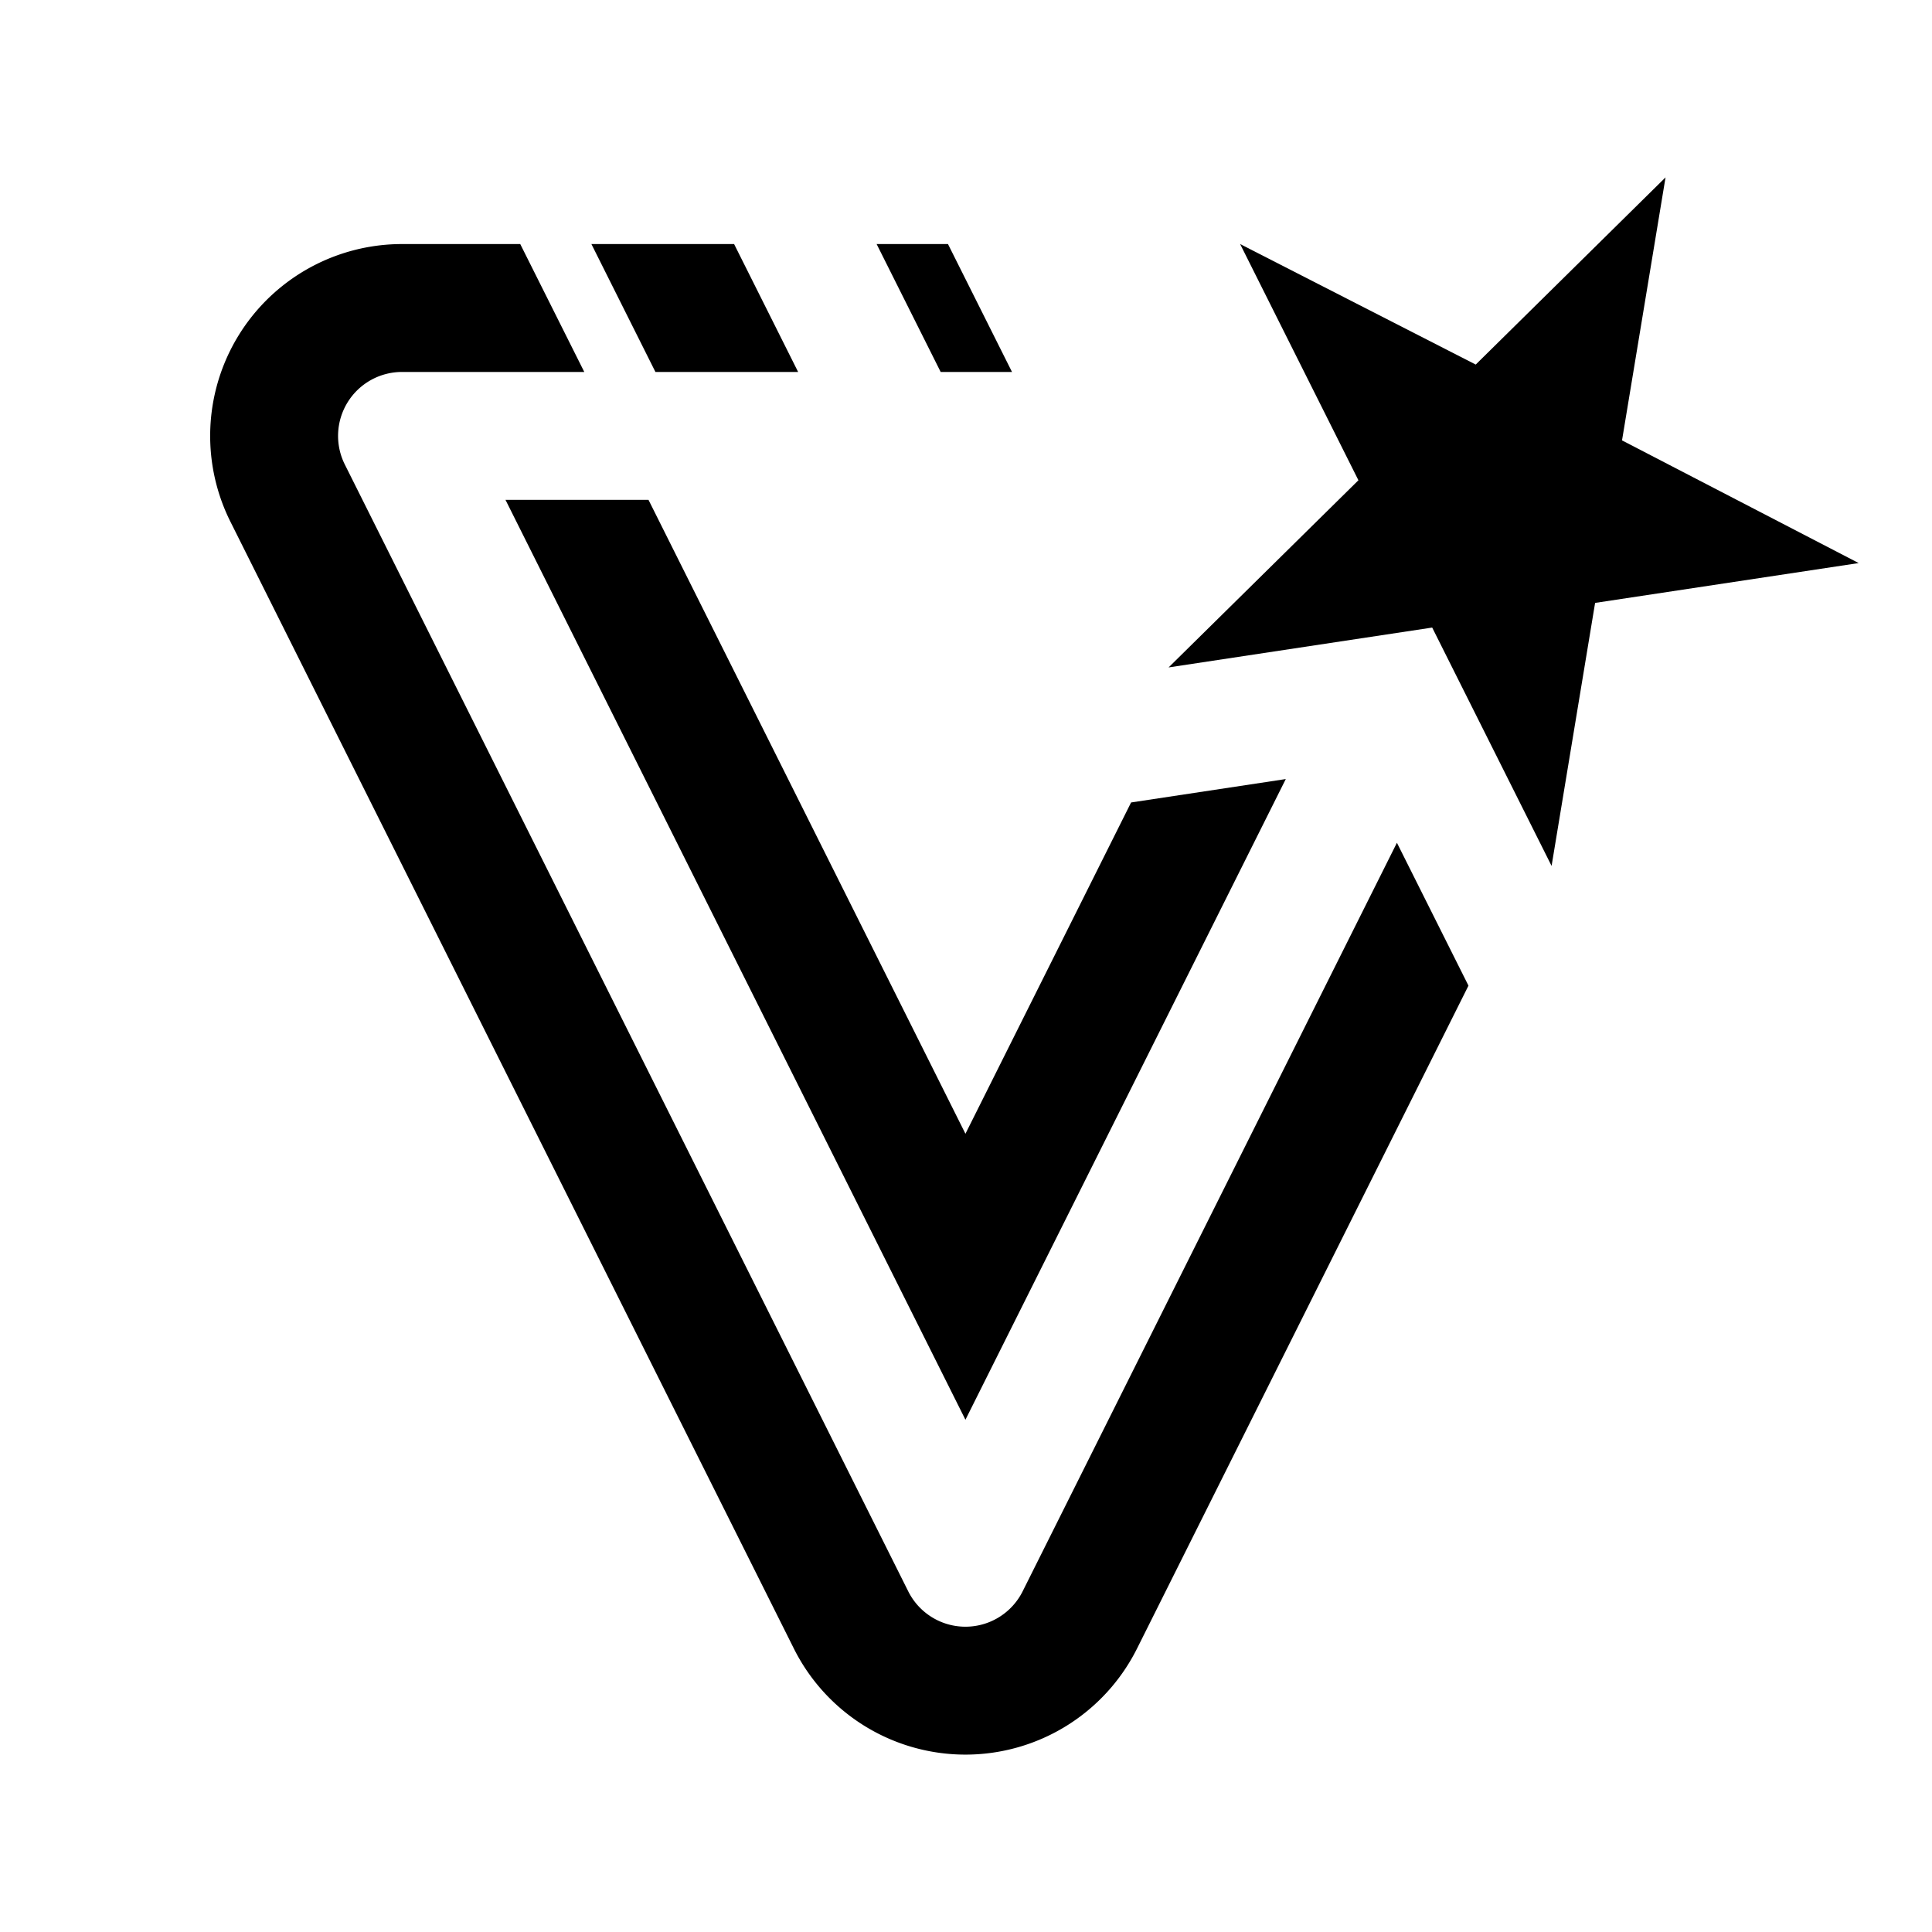 <svg xmlns="http://www.w3.org/2000/svg" xml:space="preserve" fill-rule="evenodd" stroke-linejoin="round" stroke-miterlimit="2" clip-rule="evenodd" viewBox="0 0 1920 1920">
  <path d="M580.666 369.65H399.518a63.553 63.553 0 0 0-56.836 91.97L902.61 1581.473a63.541 63.541 0 0 0 113.672 0l371.962-743.946 71.107 142.001-329.374 658.77a190.691 190.691 0 0 1-170.531 105.415 190.691 190.691 0 0 1-170.531-105.415L228.987 518.456a190.658 190.658 0 0 1 170.531-275.912h117.495l63.653 127.116z"/>
  <path d="M587.729 242.544H729.54l63.631 127.105H651.36zm283.455 0h70.906l63.631 127.105h-70.895zm-226.72 254.2 314.981 629.982 164.609-329.24L1277.8 774.22l-318.355 636.71-457.094-914.187zM1423.288 623.67l-261.943 39.604 188.635-185.986-117.55-234.744 234.128 119.752 188.635-186.009-43.247 261.363 235.19 121.92-261.943 39.593-43.248 261.373L1423.3 623.66z"/>
</svg>